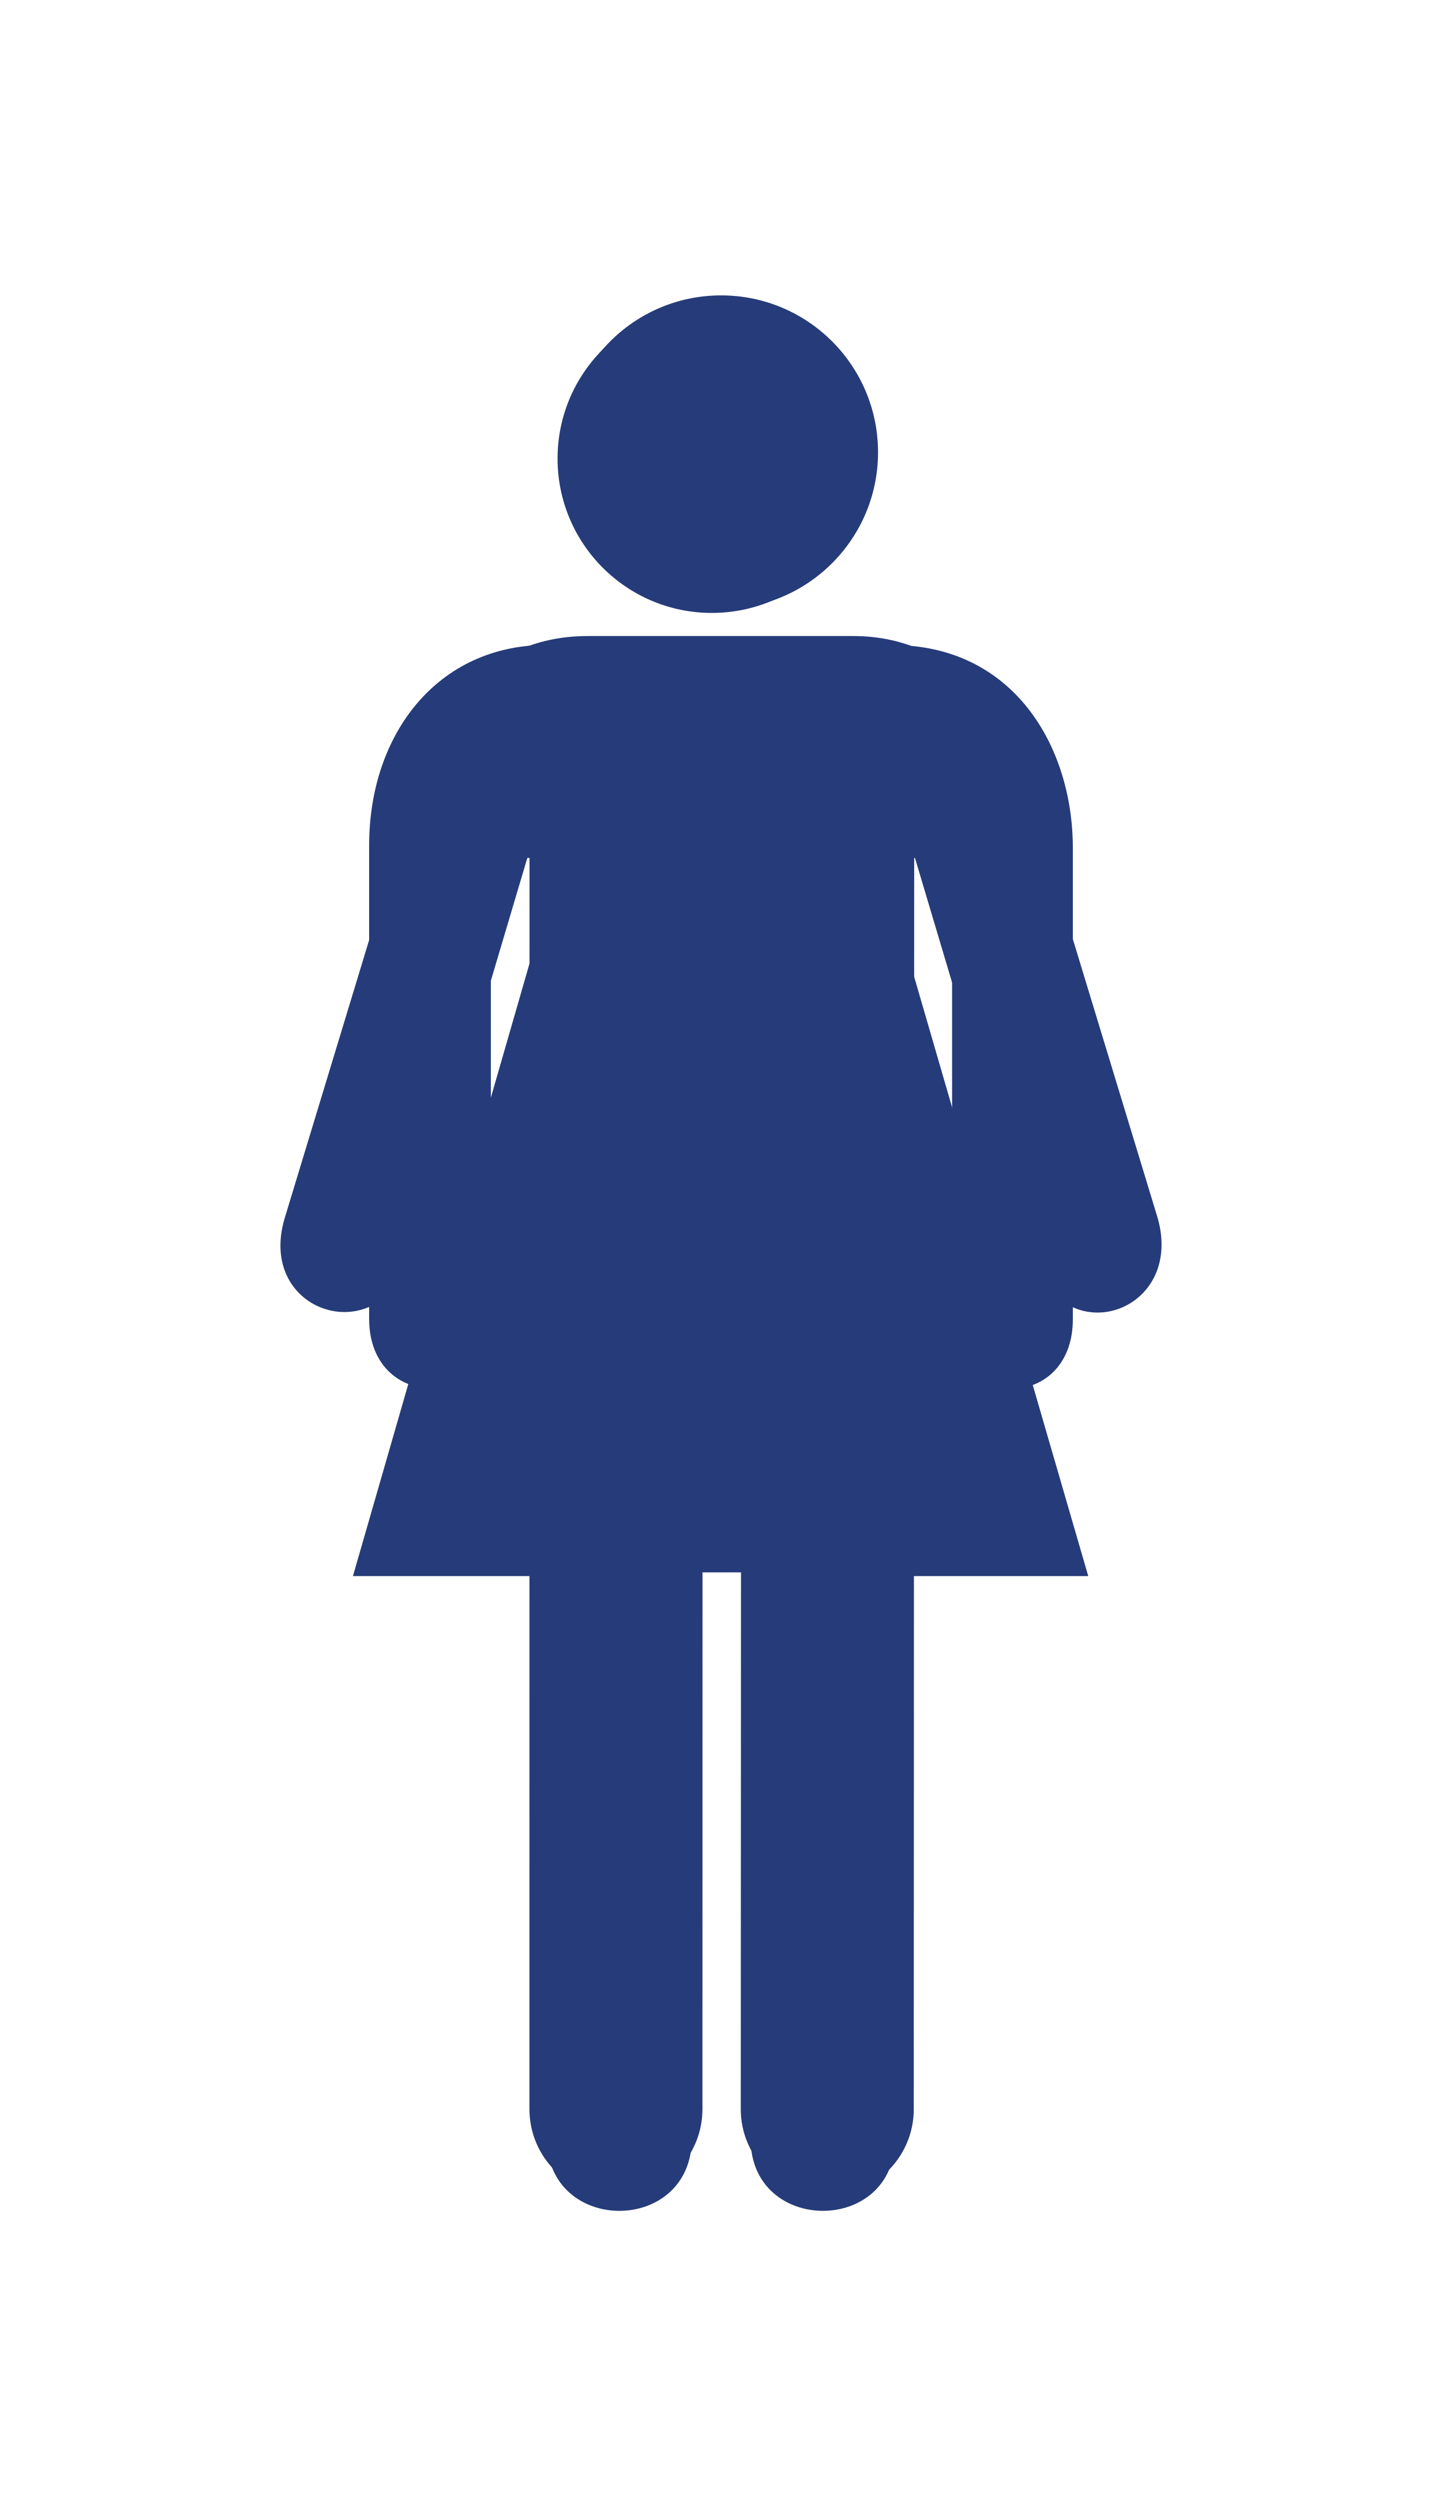 <?xml version="1.0" encoding="utf-8"?>
<!-- Generator: Adobe Illustrator 16.0.0, SVG Export Plug-In . SVG Version: 6.00 Build 0)  -->
<!DOCTYPE svg PUBLIC "-//W3C//DTD SVG 1.1//EN" "http://www.w3.org/Graphics/SVG/1.1/DTD/svg11.dtd">
<svg version="1.1" xmlns="http://www.w3.org/2000/svg" xmlns:xlink="http://www.w3.org/1999/xlink" x="0px" y="0px"
	 width="230.731px" height="400px" viewBox="0 0 230.731 400" enable-background="new 0 0 230.731 400" xml:space="preserve">
<g id="hombre">
	<path fill="#263B79" d="M113.895,48.682c-13.633,0-24.681,11.056-24.681,24.689c0,13.64,11.048,24.696,24.681,24.696
		c13.641,0,24.697-11.056,24.697-24.696C138.592,59.738,127.536,48.682,113.895,48.682z"/>
	<path fill="#263B79" d="M142.846,103.212l-55.34-0.022c-17.479,0-28.438,14.256-28.438,32.04v75.811
		c0,14.732,19.469,14.732,19.469,0v-73.776h6.192l-0.015,200.198c0,7.641,6.192,13.855,13.841,13.855
		c7.647,0,13.84-6.215,13.84-13.855l0.016-116.13h6.163l-0.045,116.13c0,7.641,6.208,13.855,13.849,13.855
		c7.64,0,13.832-6.215,13.832-13.855l0.067-200.198h6.066v73.776c0,14.836,19.365,14.836,19.32,0V135.69
		C171.664,119.288,162.041,103.212,142.846,103.212z"/>
</g>
<g id="mujer">
	<path fill="#263B79" d="M185.24,194.89l-21.516-70.739c-2.655-7.963-9.762-22.387-27.278-22.387H94.079
		c-17.683,0-24.744,14.314-27.045,22.387l-21.5,70.807c-4.474,15.224,15.05,21.063,19.667,6.854l19.365-65.183h5.213L56.472,252.172
		h31.021l0.008,89.946c0,15.487,23.197,15.487,23.197,0l-0.007-90.543h9.415v90.656c0,15.291,23.099,15.374,23.099,0v-90.06h30.923
		l-33.563-115.543h5.643l19.357,64.95C170.182,216.398,189.54,210.106,185.24,194.89z"/>
	<path fill="#263B79" d="M115.387,47.262c-13.866,0-25.1,11.241-25.1,25.106c0,13.858,11.233,25.099,25.1,25.099
		c13.865,0,25.105-11.241,25.105-25.099C140.493,58.502,129.252,47.262,115.387,47.262z"/>
</g>
</svg>
